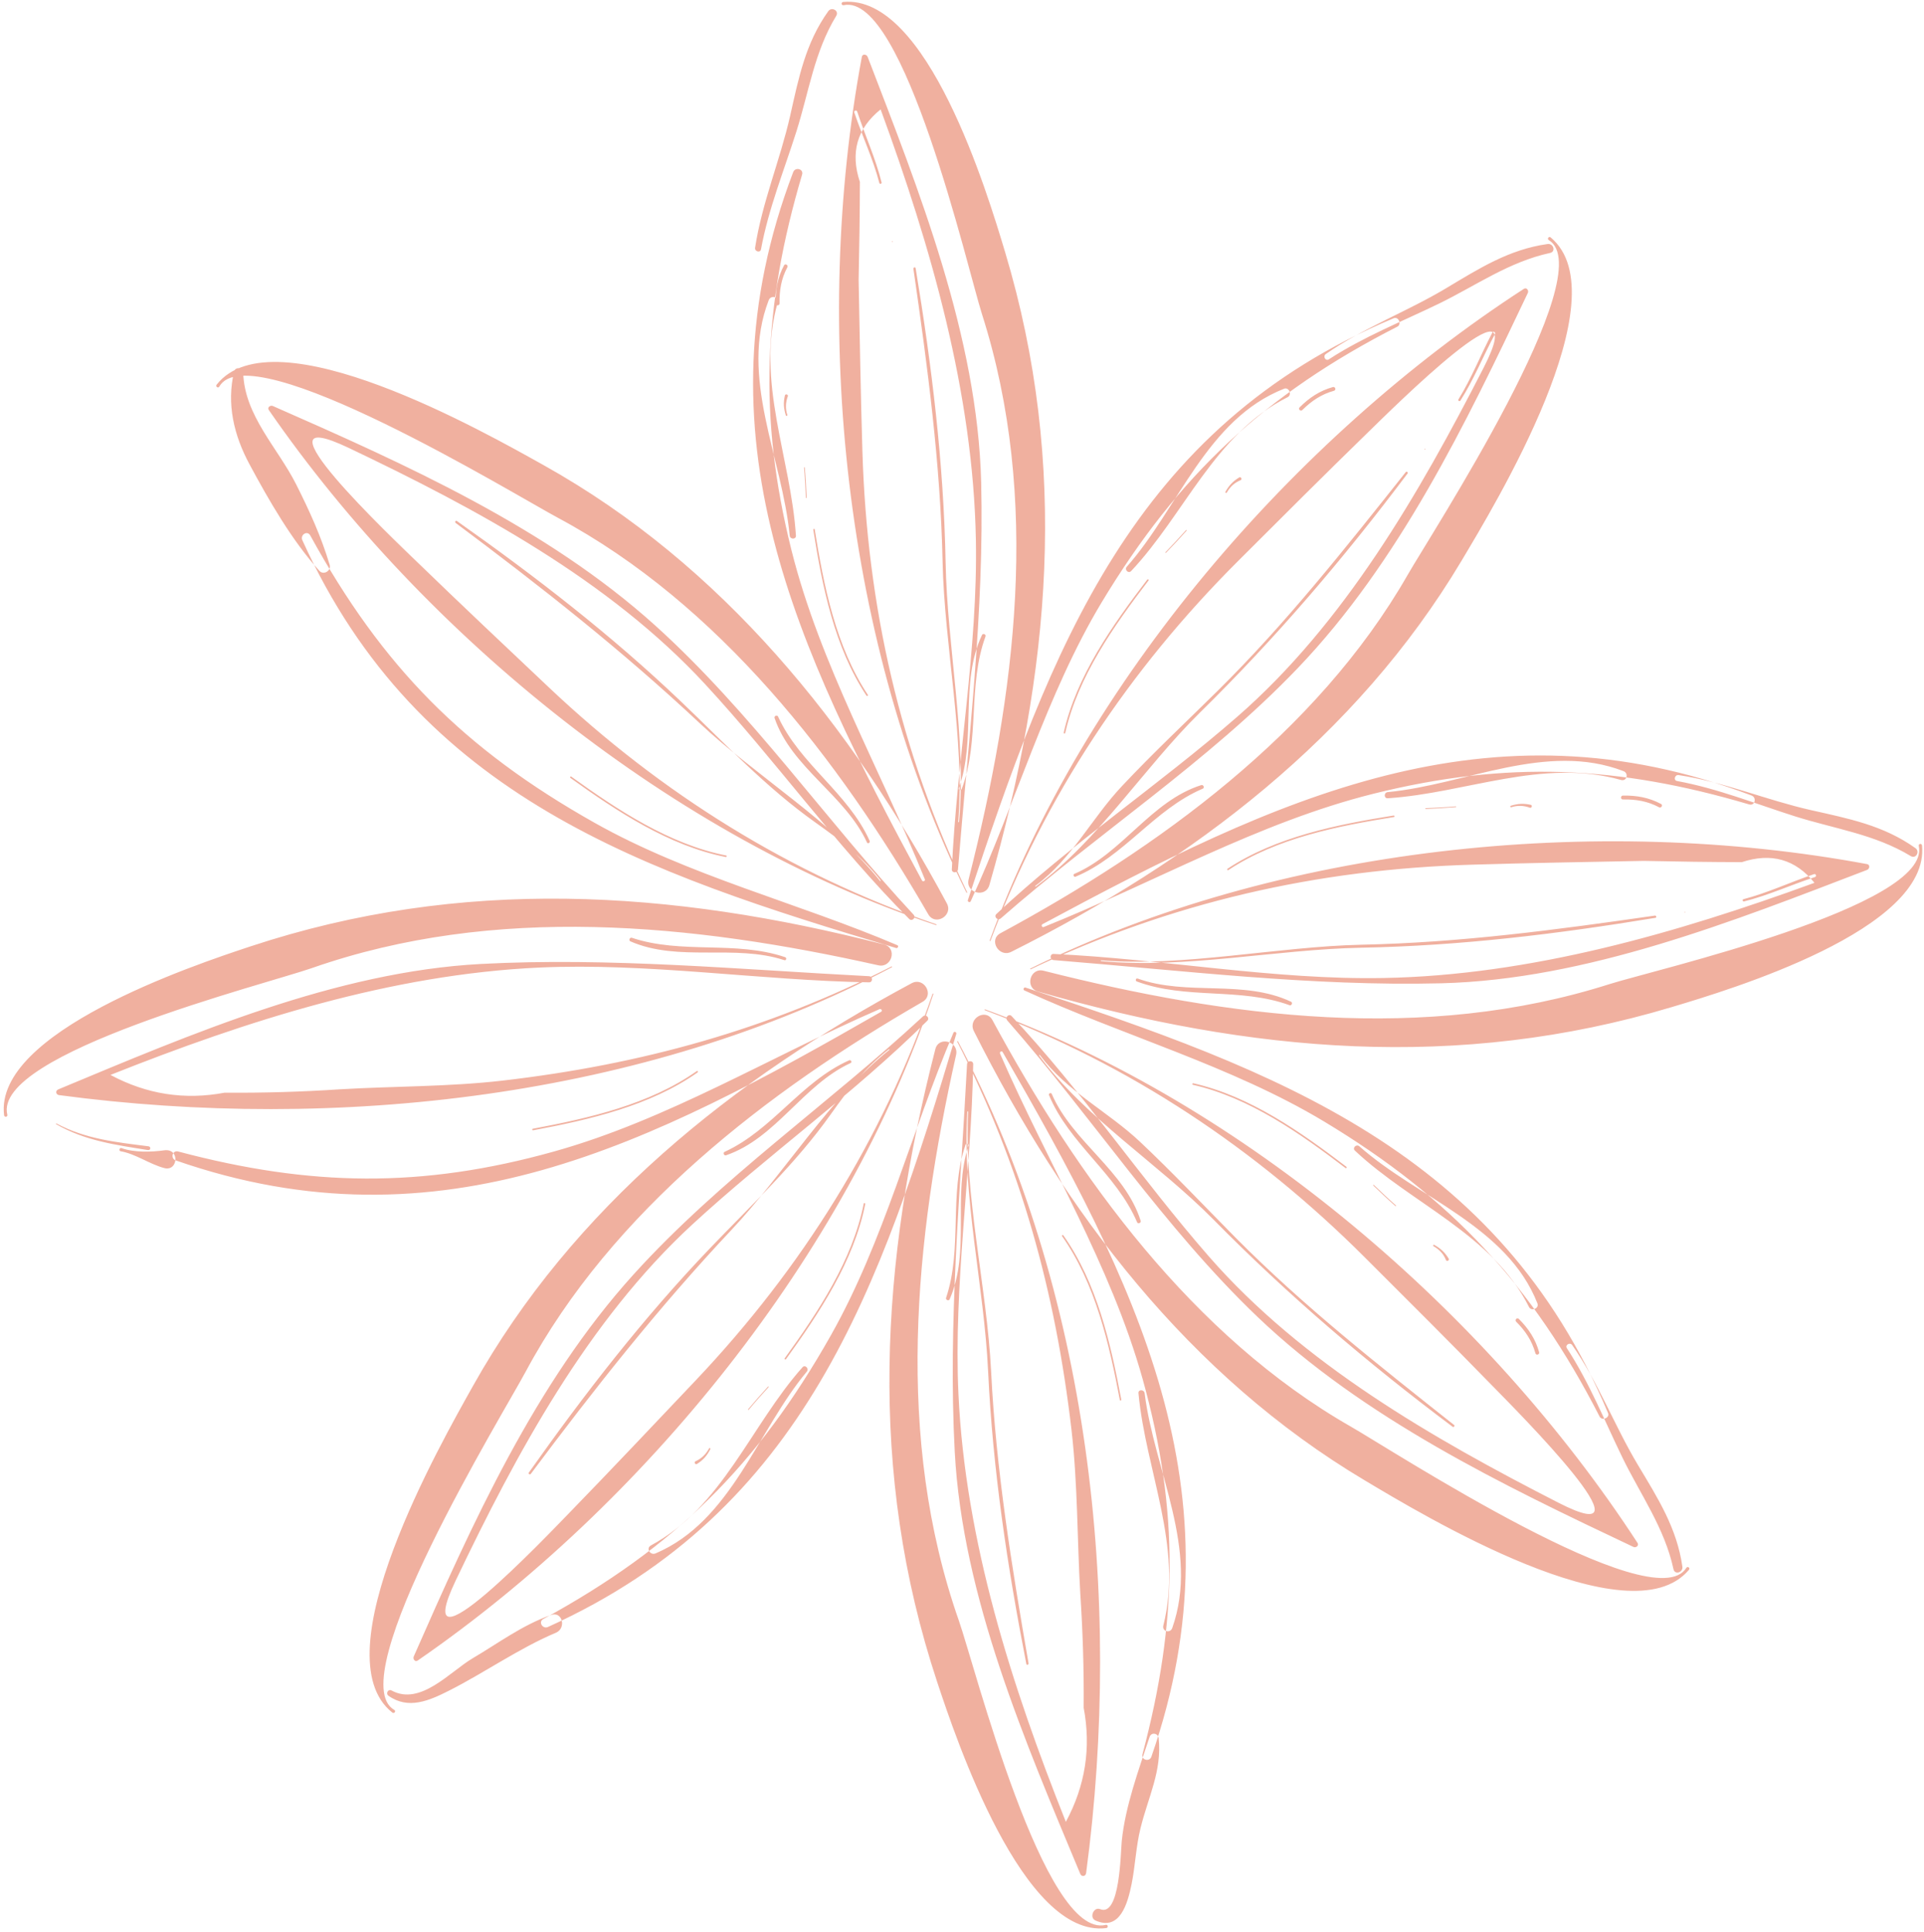 <svg version="1.2" baseProfile="tiny-ps" xmlns="http://www.w3.org/2000/svg" viewBox="0 0 244 245" width="244" height="245">
	<title>Vector Smart Object (Double Click to Edit)5</title>
	<style>
		tspan { white-space:pre }
		.shp0 { opacity: 0.502;fill: #e26241 } 
	</style>
	<path id="Vector Smart Object (Double Click to Edit)" class="shp0" d="M122.65 113.13C114.16 95.36 109.96 76.89 109.37 57.22C109.15 49.98 109.03 42.74 108.89 35.5C108.98 31.36 109.04 27.21 109.05 23.07C107.81 19.34 108.69 16.28 111.68 13.87C118.07 31.3 123.42 49.84 123.76 68.46C124.02 82.27 121.34 96.41 120.71 110.23C120.69 110.74 121.45 110.73 121.49 110.23C122.8 93.93 124.84 77.52 124.43 61.14C123.97 42.72 116.54 24.13 110.03 7.2C109.91 6.89 109.38 6.79 109.3 7.2C102.89 41.57 107.05 81.84 122.56 113.18C122.59 113.24 122.67 113.19 122.65 113.13L122.65 113.13ZM121.62 104.21C121.61 104.28 121.52 104.28 121.52 104.21C122.39 93.91 119.76 81.81 119.54 71.26C119.27 58.71 117.63 46.5 115.84 34.09C115.81 33.9 116.09 33.82 116.12 34.01C118.17 46.41 119.68 58.68 119.92 71.26C120.12 82.14 122.61 93.45 121.62 104.21L121.62 104.21ZM113.17 30.69C113.23 30.69 113.23 30.58 113.17 30.58C113.1 30.58 113.1 30.69 113.17 30.69L113.17 30.69ZM111.8 23.13C111.85 23.31 111.57 23.39 111.52 23.21C110.72 20.13 109.35 17.26 108.34 14.26C108.26 14.02 108.64 13.91 108.71 14.15C109.7 17.17 111.03 20.05 111.8 23.13L111.8 23.13ZM117.29 111.5C111.68 97.54 104.01 84.32 100.36 69.71C96.15 52.82 96.8 38.75 101.72 22.14C101.94 21.41 100.85 21.14 100.59 21.83C87.91 55.12 101.06 82.19 116.93 111.65C117.03 111.84 117.37 111.71 117.29 111.5L117.29 111.5ZM106.99 0.66C106.69 0.72 106.63 0.28 106.93 0.25C117.59 -0.76 125.21 24.44 127.47 31.98C135.59 59.05 133.23 85.24 125.47 112.23C124.98 113.92 122.4 113.21 122.84 111.5C128.79 88.07 132.03 63.3 124.53 39.82C122.74 34.21 114.65 -1 106.99 0.66L106.99 0.66ZM96.51 31.61C96.42 32.11 95.68 31.89 95.76 31.41C96.65 25.65 98.93 20.32 100.21 14.67C101.29 9.88 102.14 5.48 105.04 1.42C105.47 0.82 106.45 1.36 106.05 2.01C103.27 6.57 102.58 11.68 101 16.67C99.42 21.65 97.46 26.46 96.51 31.61L96.51 31.61ZM110.06 88.11C110.13 88.21 109.96 88.31 109.89 88.21C105.81 82.06 104.28 74.35 103.14 67.18C103.12 67.06 103.3 67 103.32 67.13C104.47 74.28 106 81.99 110.06 88.11L110.06 88.11ZM102.3 63.11C102.31 63.17 102.21 63.17 102.2 63.11C102.14 61.83 102.08 60.56 101.97 59.29C101.96 59.23 102.06 59.23 102.06 59.29C102.18 60.56 102.24 61.83 102.3 63.11L102.3 63.11ZM99.85 52.62C99.87 52.74 99.7 52.79 99.66 52.67C99.38 51.76 99.33 51.07 99.54 50.15C99.59 49.9 99.99 50.01 99.91 50.25C99.62 51.03 99.59 51.82 99.85 52.62L99.85 52.62ZM98.86 38.48C98.86 38.79 98.38 38.79 98.37 38.48C98.34 36.74 98.61 35.19 99.43 33.65C99.57 33.37 100 33.61 99.85 33.89C99.07 35.36 98.83 36.83 98.86 38.48L98.86 38.48ZM100.94 67.92C100.97 68.42 100.2 68.41 100.15 67.92C99.21 58.08 93.72 47.84 97.49 38.06C97.76 37.37 98.83 37.63 98.62 38.37C95.8 48.33 100.29 57.99 100.94 67.92L100.94 67.92ZM121.97 100.03C121.88 100.27 121.51 100.17 121.6 99.93C123.85 93.68 121.68 86.55 124.54 80.51C124.66 80.26 125.08 80.44 124.98 80.7C122.69 86.96 124.3 93.79 121.97 100.03L121.97 100.03ZM125.61 119.29C132.46 101 143.2 84.92 157.02 71.13C162.49 65.67 167.96 60.2 173.5 54.81C176.35 52.04 194.81 33.64 188.14 46.65C179.99 62.56 170.48 79.06 156.9 90.89C147 99.52 135.93 106.92 126.36 115.9C125.99 116.25 126.54 116.78 126.92 116.45C139.21 105.67 153.21 96.6 164.56 84.74C177.41 71.32 185.9 53.71 193.76 37.14C193.91 36.82 193.59 36.4 193.25 36.63C164 55.6 137.41 86.48 125.51 119.26C125.49 119.32 125.59 119.35 125.61 119.29L125.61 119.29ZM131.36 112.41C131.31 112.45 131.26 112.36 131.31 112.32C136.02 108.81 138.42 103.77 142.33 99.63C146.23 95.48 150.42 91.55 154.48 87.54C163.2 78.91 170.66 69.45 178.28 59.86C178.38 59.73 178.61 59.9 178.51 60.03C170.4 70.83 161.8 80.9 152.17 90.36C145.11 97.3 139.29 106.59 131.36 112.41L131.36 112.41ZM180.71 57C180.77 57 180.77 56.9 180.71 56.9C180.64 56.9 180.64 57 180.71 57L180.71 57ZM185.21 50.79C185.11 50.95 184.86 50.8 184.96 50.64C186.64 47.94 187.78 44.97 189.26 42.17C189.38 41.94 189.71 42.14 189.59 42.36C188.09 45.15 186.92 48.11 185.21 50.79L185.21 50.79ZM123.1 114.29C128.83 101.84 132.7 88.02 139.74 76.33C149.45 60.23 160.46 49.97 177.21 41.42C177.79 41.13 177.37 40.1 176.75 40.35C143.63 54.23 133.29 82.21 122.74 114.14C122.67 114.34 123 114.49 123.1 114.29L123.1 114.29ZM196.41 30.44C196.16 30.28 196.43 29.91 196.66 30.11C205.62 37.62 189.58 64.01 185.33 71.14C172 93.46 151.29 109.16 128.25 120.69C126.69 121.47 125.32 119.17 126.88 118.33C146.87 107.54 167.01 92.96 178.51 72.91C181.55 67.6 203.14 34.51 196.41 30.44L196.41 30.44ZM168.53 45.56C168.1 45.84 167.73 45.18 168.14 44.89C172.92 41.56 178.36 39.55 183.34 36.58C187.56 34.06 191.34 31.63 196.27 30.94C197 30.84 197.34 31.9 196.59 32.07C191.36 33.2 187.19 36.21 182.47 38.51C177.76 40.79 172.93 42.7 168.53 45.56L168.53 45.56ZM135.09 92.94C135.06 93.06 134.87 93.01 134.9 92.89C136.53 85.7 141.08 79.27 145.49 73.5C145.57 73.4 145.74 73.5 145.66 73.6C141.27 79.35 136.71 85.78 135.09 92.94L135.09 92.94ZM147.87 70.09C147.83 70.14 147.76 70.07 147.81 70.02C148.69 69.1 149.56 68.18 150.41 67.22C150.45 67.17 150.52 67.24 150.48 67.29C149.63 68.25 148.76 69.17 147.87 70.09L147.87 70.09ZM155.58 62.46C155.51 62.57 155.35 62.47 155.41 62.36C155.86 61.56 156.36 61.02 157.15 60.54C157.37 60.41 157.57 60.76 157.35 60.88C156.59 61.18 156 61.71 155.58 62.46L155.58 62.46ZM165.16 51.99C164.94 52.22 164.59 51.87 164.82 51.65C166.04 50.43 167.37 49.54 169.04 49.08C169.35 49 169.48 49.47 169.17 49.55C167.58 49.99 166.32 50.84 165.16 51.99L165.16 51.99ZM143.45 72.41C143.1 72.78 142.56 72.23 142.9 71.86C149.45 64.46 153.02 53.15 162.85 49.29C163.47 49.05 163.89 50.07 163.3 50.36C154.04 55.01 150.24 65.2 143.45 72.41L143.45 72.41ZM136.39 111.17C136.19 111.25 136.04 110.9 136.24 110.81C142.35 108.2 145.98 101.55 152.35 99.55C152.61 99.47 152.8 99.89 152.54 100C146.38 102.62 142.57 108.6 136.39 111.17L136.39 111.17ZM130.72 122.9C148.51 114.43 167 110.22 186.7 109.64C193.95 109.42 201.2 109.3 208.45 109.16C212.6 109.25 216.75 109.31 220.9 109.32C224.63 108.09 227.7 108.96 230.11 111.94C212.65 118.32 194.09 123.67 175.45 124.01C161.61 124.27 147.46 121.6 133.62 120.96C133.11 120.94 133.12 121.7 133.62 121.74C149.94 123.05 166.37 125.09 182.77 124.68C201.22 124.22 219.83 116.8 236.79 110.3C237.1 110.18 237.19 109.65 236.79 109.57C202.38 103.16 162.05 107.32 130.67 122.81C130.61 122.84 130.66 122.93 130.72 122.9L130.72 122.9ZM139.65 121.87C139.58 121.87 139.58 121.77 139.65 121.77C149.96 122.64 162.08 120.02 172.64 119.79C185.2 119.53 197.43 117.89 209.86 116.1C210.05 116.07 210.13 116.35 209.94 116.38C197.52 118.43 185.24 119.93 172.64 120.17C161.74 120.38 150.42 122.87 139.65 121.87L139.65 121.87ZM213.66 115.71C213.73 115.71 213.73 115.61 213.66 115.61C213.6 115.61 213.6 115.71 213.66 115.71L213.66 115.71ZM221.18 114.3C221 114.35 220.92 114.07 221.1 114.02C224.18 113.22 227.05 111.85 230.06 110.84C230.3 110.76 230.41 111.14 230.17 111.21C227.15 112.19 224.26 113.53 221.18 114.3L221.18 114.3ZM132.35 117.55C146.33 111.95 159.56 104.29 174.2 100.64C191.11 96.43 205.19 97.08 221.82 102C222.56 102.22 222.82 101.13 222.13 100.87C188.8 88.21 161.7 101.34 132.2 117.19C132.01 117.29 132.14 117.63 132.35 117.55L132.35 117.55ZM243.34 107.26C243.27 106.97 243.72 106.9 243.75 107.21C244.76 117.85 219.52 125.46 211.97 127.71C184.87 135.82 158.64 133.47 131.62 125.72C129.93 125.23 130.64 122.65 132.35 123.09C155.81 129.03 180.61 132.27 204.13 124.78C209.74 123 245 114.91 243.34 107.26L243.34 107.26ZM212.68 99.03C212.18 98.94 212.4 98.2 212.89 98.28C218.66 99.16 223.99 101.44 229.65 102.72C234.45 103.8 238.86 104.65 242.91 107.54C243.52 107.97 242.98 108.95 242.32 108.55C237.76 105.78 232.64 105.09 227.64 103.51C222.66 101.93 217.84 99.98 212.68 99.03L212.68 99.03ZM155.77 110.33C155.67 110.4 155.57 110.23 155.67 110.16C161.83 106.09 169.55 104.56 176.73 103.41C176.85 103.39 176.9 103.58 176.78 103.6C169.62 104.74 161.9 106.27 155.77 110.33L155.77 110.33ZM180.81 102.58C180.74 102.58 180.74 102.49 180.81 102.48C182.08 102.42 183.35 102.36 184.62 102.25C184.69 102.24 184.69 102.34 184.62 102.34C183.35 102.45 182.08 102.52 180.81 102.58L180.81 102.58ZM191.65 102.36C191.53 102.39 191.48 102.21 191.6 102.17C192.51 101.89 193.2 101.85 194.13 102.05C194.37 102.1 194.26 102.5 194.02 102.42C193.24 102.13 192.45 102.1 191.65 102.36L191.65 102.36ZM205.81 101.37C205.5 101.38 205.5 100.89 205.81 100.88C207.55 100.85 209.1 101.12 210.65 101.94C210.93 102.09 210.68 102.51 210.4 102.36C208.93 101.58 207.46 101.34 205.81 101.37L205.81 101.37ZM175.99 101.22C175.48 101.25 175.49 100.48 175.99 100.44C185.84 99.5 196.09 94.01 205.89 97.78C206.58 98.04 206.32 99.11 205.58 98.9C195.6 96.09 185.93 100.57 175.99 101.22L175.99 101.22ZM144.17 124.45C143.94 124.37 144.04 123.99 144.28 124.08C150.54 126.33 157.68 124.16 163.73 127.02C163.98 127.13 163.8 127.56 163.54 127.46C157.26 125.17 150.43 126.78 144.17 124.45L144.17 124.45ZM124.9 128.09C143.21 134.93 159.3 145.66 173.11 159.46C178.58 164.92 184.06 170.38 189.45 175.91C192.23 178.76 210.65 197.2 197.63 190.54C181.7 182.39 165.18 172.9 153.33 159.34C144.69 149.45 137.28 138.39 128.29 128.84C127.94 128.47 127.41 129.02 127.74 129.39C138.53 141.67 147.61 155.65 159.49 166.99C172.93 179.82 190.56 188.3 207.15 196.15C207.47 196.3 207.89 195.98 207.67 195.64C188.66 166.43 157.75 139.88 124.93 127.99C124.86 127.96 124.84 128.06 124.9 128.09L124.9 128.09ZM131.78 133.83C131.75 133.78 131.83 133.73 131.87 133.78C135.39 138.48 140.43 140.88 144.58 144.78C148.73 148.69 152.67 152.87 156.68 156.92C165.32 165.63 174.8 173.08 184.41 180.69C184.54 180.79 184.36 181.02 184.23 180.92C173.42 172.82 163.34 164.23 153.86 154.61C146.91 147.56 137.61 141.75 131.78 133.83L131.78 133.83ZM129.9 125.58C142.37 131.3 156.2 135.16 167.91 142.2C184.03 151.9 194.3 162.9 202.86 179.62C203.16 180.2 204.19 179.78 203.93 179.17C190.04 146.09 162.02 135.76 130.05 125.22C129.85 125.15 129.7 125.48 129.9 125.58L129.9 125.58ZM213.86 198.8C214.02 198.54 214.39 198.82 214.19 199.05C206.67 207.99 180.24 191.98 173.11 187.73C150.75 174.42 135.04 153.73 123.5 130.73C122.71 129.17 125.01 127.79 125.86 129.35C136.66 149.32 151.26 169.43 171.34 180.91C176.65 183.95 209.78 205.52 213.86 198.8L213.86 198.8ZM198.71 170.95C198.44 170.53 199.11 170.15 199.39 170.56C202.72 175.34 204.74 180.77 207.71 185.74C210.23 189.95 212.66 193.73 213.36 198.66C213.46 199.38 212.39 199.73 212.23 198.97C211.1 193.75 208.08 189.58 205.78 184.87C203.49 180.17 201.58 175.34 198.71 170.95L198.71 170.95ZM151.28 137.55C151.16 137.52 151.21 137.34 151.33 137.36C158.53 138.99 164.97 143.54 170.74 147.94C170.84 148.02 170.74 148.19 170.64 148.11C164.89 143.72 158.44 139.17 151.28 137.55L151.28 137.55ZM174.16 150.32C174.11 150.28 174.18 150.21 174.23 150.25C175.15 151.13 176.07 152.01 177.03 152.85C177.08 152.89 177.01 152.96 176.96 152.92C176 152.08 175.08 151.2 174.16 150.32L174.16 150.32ZM181.8 158.02C181.69 157.95 181.78 157.79 181.89 157.85C182.69 158.3 183.24 158.8 183.72 159.59C183.85 159.8 183.5 160.01 183.38 159.78C183.08 159.02 182.55 158.44 181.8 158.02L181.8 158.02ZM192.28 167.59C192.05 167.36 192.4 167.02 192.62 167.24C193.84 168.46 194.73 169.79 195.19 171.46C195.27 171.77 194.8 171.9 194.72 171.59C194.28 170 193.44 168.75 192.28 167.59L192.28 167.59ZM171.83 145.9C171.46 145.56 172.01 145.02 172.39 145.35C179.79 151.9 191.12 155.46 194.98 165.28C195.22 165.9 194.21 166.32 193.91 165.73C189.25 156.48 179.06 152.69 171.83 145.9L171.83 145.9ZM133.03 138.85C132.94 138.65 133.3 138.5 133.38 138.7C136 144.8 142.66 148.43 144.66 154.8C144.74 155.06 144.32 155.24 144.21 154.99C141.59 148.83 135.59 145.02 133.03 138.85L133.03 138.85ZM121.4 132.09C129.46 147.79 133.86 163.87 135.89 181.34C136.68 188.16 136.6 195.19 137 202.05C137.32 206.88 137.47 211.71 137.43 216.54C138.39 221.61 137.64 226.43 135.17 231.01C128.29 213.75 122.42 195.44 121.55 176.78C120.91 162.98 123.18 148.76 123.42 134.94C123.43 134.43 122.67 134.44 122.64 134.94C121.79 151.25 120.21 167.74 121.08 184.09C122.06 202.48 130.02 220.87 137 237.61C137.17 238.01 137.68 237.94 137.74 237.51C142.42 202.53 138.12 163.38 121.49 132.04C121.46 131.98 121.37 132.03 121.4 132.09L121.4 132.09ZM122.68 140.97C122.69 140.91 122.78 140.9 122.78 140.97C122.21 151.29 125.17 163.32 125.69 173.86C126.31 186.38 128.3 198.57 130.44 210.91C130.47 211.09 130.19 211.17 130.16 210.99C127.75 198.63 125.91 186.44 125.31 173.86C124.8 162.99 121.99 151.75 122.68 140.97L122.68 140.97ZM126.83 133.61C132.81 147.37 140.84 160.36 144.9 174.83C149.59 191.6 149.35 205.68 144.89 222.43C144.7 223.17 145.78 223.45 146.02 222.74C157.76 189.1 143.86 162.42 127.16 133.41C127.03 133.19 126.73 133.38 126.83 133.61L126.83 133.61ZM140.23 244.07C140.52 244 140.59 244.44 140.29 244.48C129.75 245.78 121.27 220.59 118.85 213.27C110 186.55 111.66 160.1 118.62 133.03C119.06 131.32 121.63 132.05 121.25 133.76C115.97 157.31 113.47 182.3 121.6 205.49C123.64 211.3 132.42 246 140.23 244.07L140.23 244.07ZM134.69 156.74C134.61 156.64 134.78 156.54 134.85 156.64C139.11 162.67 140.86 170.34 142.2 177.47C142.23 177.59 142.04 177.65 142.02 177.52C140.67 170.4 138.92 162.75 134.69 156.74L134.69 156.74ZM144.38 176.66C144.33 176.15 145.1 176.17 145.16 176.66C146.38 186.47 152.16 196.54 148.66 206.44C148.41 207.14 147.35 206.87 147.53 206.13C150.07 196.09 145.31 186.56 144.38 176.66L144.38 176.66ZM122.45 145.15C122.53 144.92 122.9 145.02 122.83 145.26C120.74 151.57 123.12 158.63 120.43 164.75C120.32 165.01 119.9 164.82 119.98 164.57C122.1 158.24 120.3 151.46 122.45 145.15L122.45 145.15ZM118.27 126.01C111.93 144.49 101.66 160.85 88.24 175.02C82.92 180.63 77.61 186.26 72.23 191.8C69.45 194.65 51.51 213.58 57.8 200.39C65.5 184.26 74.54 167.5 87.78 155.28C97.43 146.39 108.3 138.67 117.6 129.43C117.96 129.07 117.42 128.54 117.05 128.88C105.07 140 91.33 149.46 80.32 161.63C67.85 175.42 59.86 193.24 52.47 210.04C52.33 210.35 52.63 210.79 52.98 210.55C81.68 190.76 107.39 159.15 118.37 126.04C118.39 125.98 118.29 125.95 118.27 126.01L118.27 126.01ZM112.71 133.06C112.76 133.02 112.83 133.09 112.78 133.13C105.46 138.91 99.32 148.99 92.79 155.92C83.54 165.75 75.4 176.07 67.32 186.88C67.21 187.03 66.95 186.89 67.06 186.73C74.14 176.73 81.55 167.15 90.03 158.29C95.32 152.76 100.9 147.57 105.34 141.31C107.54 138.22 109.68 135.41 112.71 133.06L112.71 133.06ZM120.92 130.94C115.53 143.58 112.11 157.39 105.37 169.32C96.05 185.82 85.61 196.16 68.9 205.29C68.23 205.66 68.82 206.6 69.49 206.3C102.11 191.55 111.68 163.16 121.28 131.09C121.34 130.88 121.01 130.73 120.92 130.94L120.92 130.94ZM50.01 216.82C50.26 216.97 50 217.34 49.75 217.15C40.58 209.89 55.91 183.01 59.97 175.76C72.64 153.1 92.95 136.82 115.62 124.67C117.17 123.84 118.53 126.15 117 127.03C97.3 138.39 77.6 153.54 66.67 173.92C63.78 179.31 43.16 212.93 50.01 216.82L50.01 216.82ZM109.54 152.62C109.56 152.49 109.75 152.55 109.73 152.67C108.29 159.9 103.93 166.45 99.68 172.34C99.61 172.44 99.44 172.35 99.51 172.24C103.75 166.37 108.1 159.82 109.54 152.62L109.54 152.62ZM97.4 175.82C97.44 175.77 97.51 175.84 97.47 175.89C96.61 176.83 95.76 177.78 94.95 178.76C94.91 178.81 94.84 178.74 94.88 178.69C95.7 177.71 96.55 176.76 97.4 175.82L97.4 175.82ZM89.92 183.66C89.98 183.55 90.14 183.64 90.08 183.76C89.64 184.6 89.19 185.12 88.39 185.63C88.18 185.76 87.97 185.41 88.2 185.29C88.96 184.95 89.53 184.4 89.92 183.66L89.92 183.66ZM101.77 173.37C102.1 172.99 102.64 173.54 102.32 173.92C96.03 181.44 92.77 192.87 83.14 196.97C82.47 197.26 81.87 196.33 82.55 195.96C91.66 191.04 95.19 180.77 101.77 173.37L101.77 173.37ZM107.68 134.45C107.91 134.35 108.11 134.68 107.88 134.79C101.84 137.56 98.4 144.33 92.08 146.49C91.82 146.58 91.64 146.16 91.9 146.05C97.97 143.27 101.59 137.17 107.68 134.45L107.68 134.45ZM113.06 122.55C97.33 130.59 81.23 134.99 63.74 137.02C56.91 137.81 49.87 137.72 43 138.13C38.17 138.45 33.34 138.59 28.5 138.55C23.42 139.51 18.59 138.76 14.01 136.3C31.29 129.42 49.62 123.56 68.31 122.69C82.13 122.05 96.36 124.32 110.21 124.56C110.71 124.57 110.71 123.81 110.21 123.78C93.87 122.94 77.36 121.36 60.99 122.23C42.58 123.21 24.16 131.15 7.4 138.13C6.99 138.29 7.07 138.81 7.5 138.86C42.53 143.54 81.72 139.24 113.11 122.64C113.17 122.61 113.12 122.52 113.06 122.55L113.06 122.55ZM111.54 127.96C97.76 133.94 84.75 141.96 70.26 146.01C53.47 150.7 39.37 150.46 22.6 146.01C21.86 145.81 21.58 146.89 22.29 147.14C55.97 158.86 82.69 144.97 111.73 128.3C111.96 128.17 111.76 127.87 111.54 127.96L111.54 127.96ZM0.93 141.35C1 141.64 0.56 141.71 0.52 141.41C-0.78 130.89 24.44 122.42 31.77 120C58.53 111.16 85.01 112.81 112.11 119.76C113.83 120.2 113.1 122.78 111.39 122.4C87.81 117.12 62.78 114.63 39.56 122.75C33.74 124.78 -1 133.55 0.93 141.35L0.93 141.35ZM88.37 135.81C88.48 135.74 88.57 135.91 88.47 135.98C82.44 140.23 74.75 141.98 67.62 143.32C67.49 143.34 67.44 143.16 67.56 143.13C74.69 141.79 82.36 140.05 88.37 135.81L88.37 135.81ZM99.57 121.37C99.81 121.45 99.71 121.83 99.47 121.75C93.14 119.67 86.07 122.04 79.94 119.36C79.69 119.25 79.87 118.82 80.13 118.91C86.46 121.03 93.26 119.23 99.57 121.37L99.57 121.37ZM118.73 117.2C100.23 110.87 83.85 100.61 69.66 87.21C64.04 81.9 58.41 76.6 52.86 71.22C50 68.45 31.05 50.52 44.26 56.81C60.41 64.5 77.2 73.53 89.42 86.75C98.33 96.39 106.06 107.24 115.31 116.53C115.67 116.89 116.21 116.35 115.86 115.98C104.73 104.01 95.26 90.29 83.07 79.29C69.26 66.84 51.42 58.87 34.6 51.48C34.29 51.35 33.85 51.65 34.09 51.99C53.9 80.66 85.56 106.34 118.7 117.3C118.77 117.32 118.8 117.22 118.73 117.2L118.73 117.2ZM111.68 111.64C111.72 111.69 111.65 111.76 111.61 111.71C105.82 104.41 95.73 98.27 88.79 91.75C78.94 82.51 68.61 74.39 57.79 66.31C57.64 66.2 57.78 65.95 57.94 66.06C67.95 73.13 77.54 80.53 86.41 89C91.95 94.28 97.15 99.85 103.41 104.29C106.51 106.49 109.32 108.62 111.68 111.64L111.68 111.64ZM113.8 119.85C101.15 114.46 87.32 111.05 75.37 104.31C58.85 95 48.5 84.58 39.35 67.9C38.98 67.22 38.04 67.81 38.34 68.49C53.11 101.06 81.54 110.61 113.65 120.21C113.86 120.27 114.01 119.94 113.8 119.85L113.8 119.85ZM27.81 49.02C27.66 49.28 27.29 49.01 27.48 48.77C34.75 39.61 61.66 54.92 68.92 58.97C91.61 71.63 107.91 91.92 120.08 114.55C120.91 116.1 118.6 117.46 117.72 115.93C106.34 96.25 91.17 76.59 70.76 65.66C65.37 62.78 31.7 42.18 27.81 49.02L27.81 49.02ZM92.09 108.48C92.22 108.5 92.17 108.69 92.04 108.67C84.8 107.23 78.24 102.88 72.34 98.64C72.24 98.56 72.34 98.4 72.44 98.47C78.32 102.7 84.88 107.05 92.09 108.48L92.09 108.48ZM110.29 106.62C110.39 106.85 110.05 107.05 109.95 106.82C107.17 100.79 100.39 97.36 98.23 91.05C98.14 90.79 98.56 90.61 98.67 90.86C101.45 96.93 107.56 100.54 110.29 106.62L110.29 106.62ZM29.69 47.11C29.85 46.45 30.82 46.62 30.84 47.26C31.01 52.72 35.21 56.76 37.56 61.42C39.26 64.8 40.73 68.02 41.81 71.63C42.03 72.37 41.04 72.97 40.51 72.39C37.01 68.52 34.11 63.46 31.64 58.87C29.66 55.19 28.71 51.21 29.69 47.11L29.69 47.11ZM15.3 145.98C15.03 145.94 15.15 145.49 15.41 145.58C17 146.15 19.18 146.09 20.83 145.86C22.84 145.58 22.59 148.58 20.83 148.11C18.95 147.61 17.19 146.3 15.3 145.98L15.3 145.98ZM7.11 142.54C7.06 142.51 7.11 142.43 7.16 142.46C10.86 144.44 14.74 144.83 18.83 145.35C19.18 145.4 19.11 145.89 18.76 145.83C14.68 145.17 10.75 144.65 7.11 142.54L7.11 142.54ZM49.28 215.03C48.87 214.75 49.22 214.11 49.67 214.36C53.33 216.34 57.1 211.94 59.94 210.27C63.25 208.32 66.22 206.07 69.88 204.78C71.33 204.26 71.85 206.46 70.5 207.03C65.82 209 61.47 212.09 56.91 214.39C54.42 215.65 51.78 216.8 49.28 215.03L49.28 215.03ZM138.91 243.51C138.11 243.14 138.7 241.75 139.52 242.08C142.05 243.12 142.11 234.92 142.26 233.45C142.7 229.07 144.4 224.41 145.79 220.25C146 219.6 146.87 219.76 146.94 220.4C147.38 224.55 145.61 227.86 144.64 231.81C144.06 234.15 143.98 236.54 143.51 238.89C143.02 241.3 142.05 244.93 138.91 243.51L138.91 243.51Z" />
</svg>
